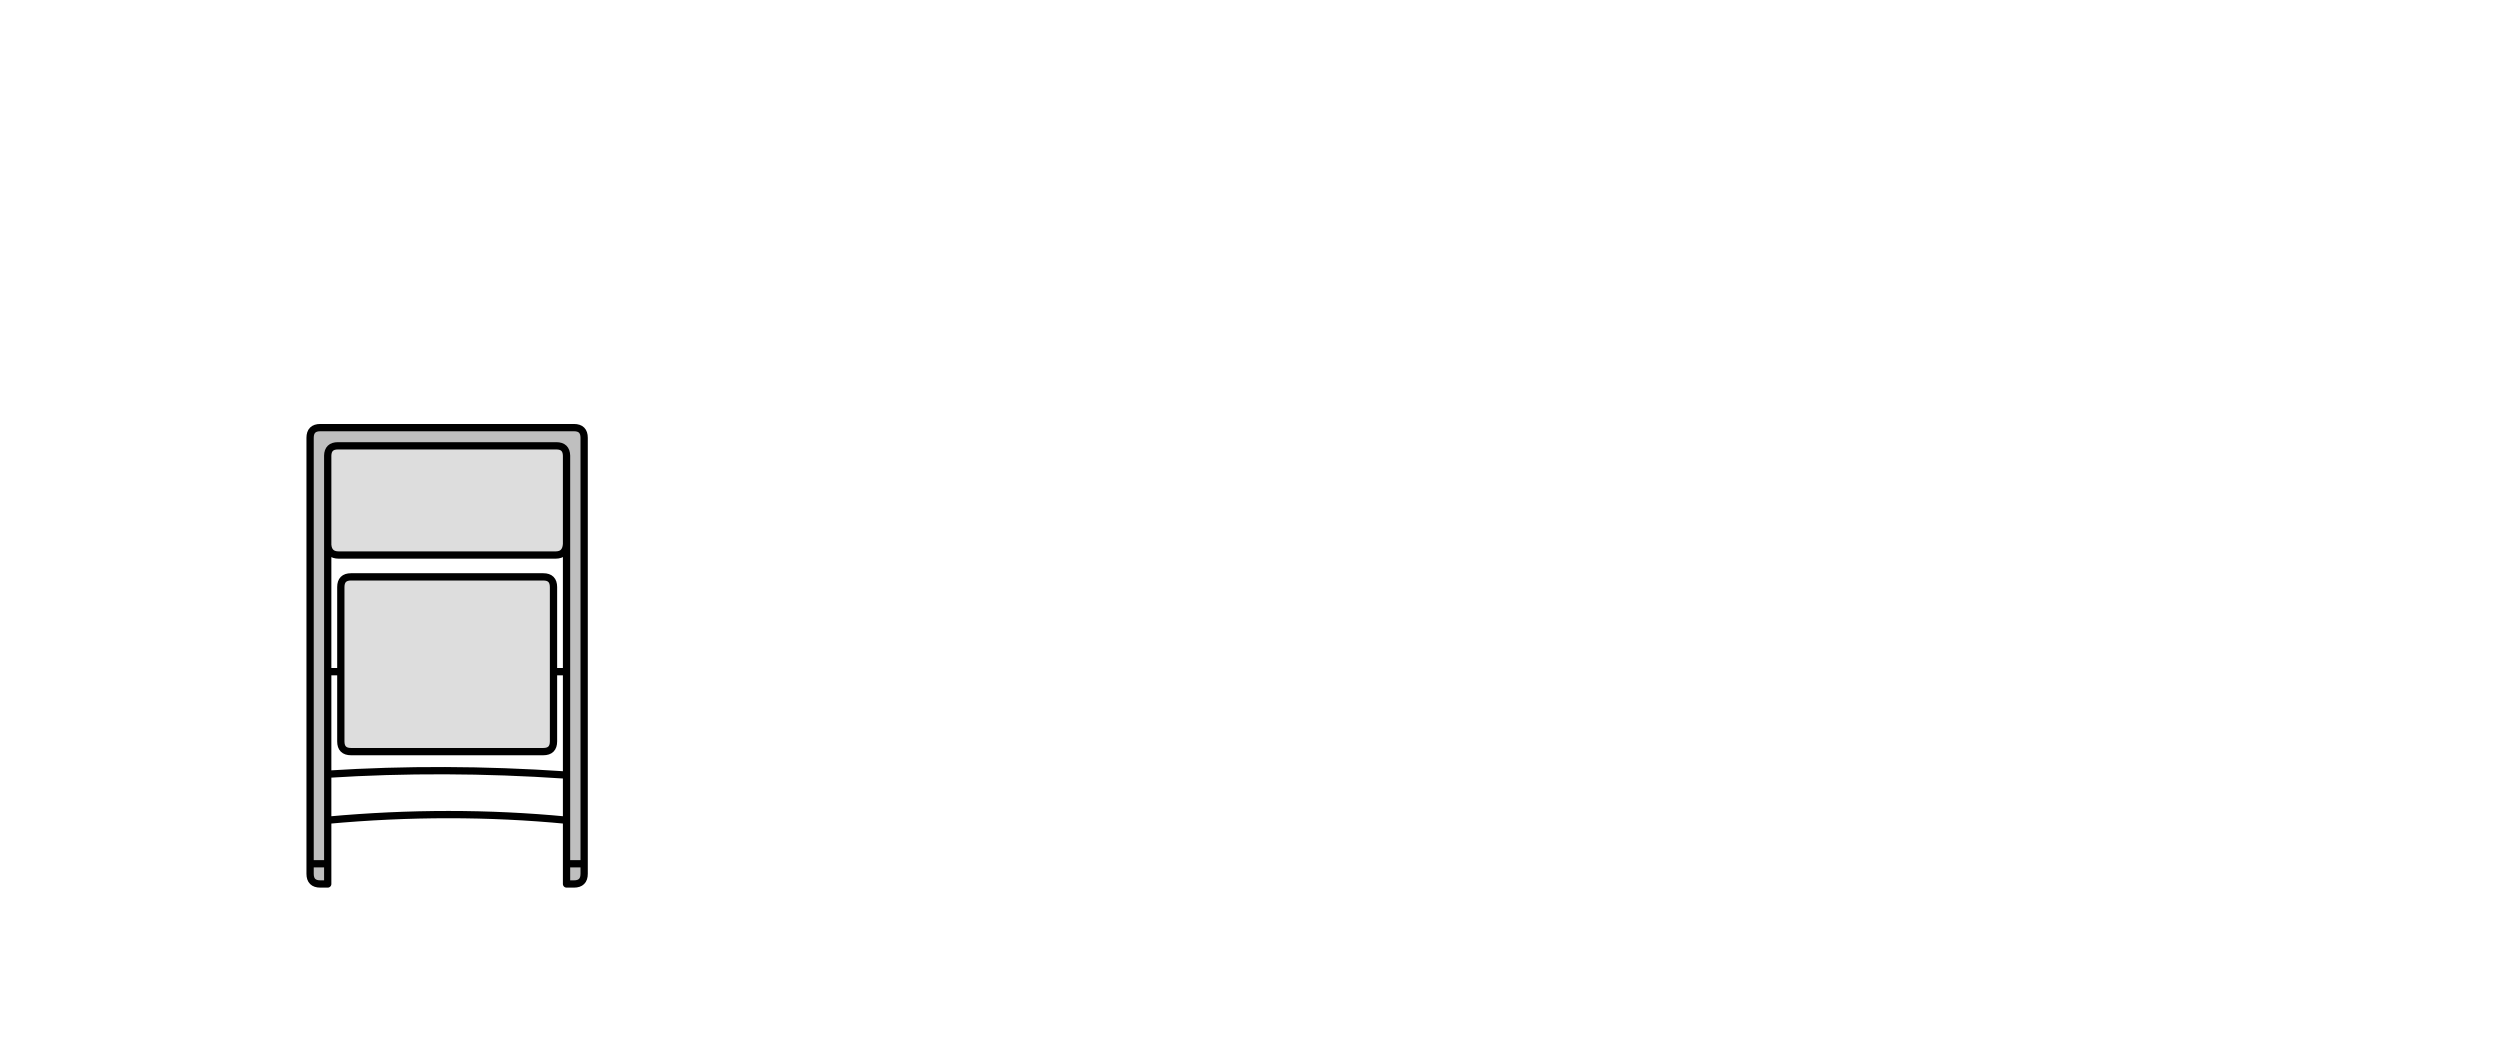<?xml version="1.0" encoding="UTF-8" standalone="no"?>
<svg xmlns:xlink="http://www.w3.org/1999/xlink" height="720.75px" width="1716.8px" xmlns="http://www.w3.org/2000/svg">
  <g transform="matrix(1, 0, 0, 1, 307.05, 450.35)">
    <use height="318.4" transform="matrix(1.0, 0.0, 0.0, 1.0, -96.6, -159.2)" width="193.2" xlink:href="#shape0"/>
  </g>
  <defs>
    <g id="shape0" transform="matrix(1, 0, 0, 1, 96.6, 159.2)">
      <path d="M-94.1 142.8 L-94.1 -149.7 Q-94.1 -156.7 -87.1 -156.7 L87.1 -156.7 Q94.1 -156.7 94.1 -149.7 L94.1 142.8 82.0 142.8 94.1 142.8 94.1 149.7 Q94.1 156.7 87.1 156.7 L82.0 156.7 82.0 142.8 82.0 112.9 82.0 10.9 82.0 -76.7 82.0 -78.15 82.0 -78.2 82.0 -137.45 82.0 -139.2 Q82.0 -146.2 75.0 -146.2 L-75.0 -146.2 Q-82.0 -146.2 -82.0 -139.2 L-82.0 -137.45 -82.0 -137.2 -82.0 -76.2 -82.0 10.9 -82.0 81.3 -82.0 112.9 -82.0 142.8 -82.0 156.7 -87.1 156.7 Q-94.1 156.7 -94.1 149.7 L-94.1 142.8 -82.0 142.8 -94.1 142.8" fill="#bfbfbf" fill-rule="evenodd" stroke="none"/>
      <path d="M-82.0 -76.2 L-82.0 -137.2 -82.0 -137.45 Q-81.85 -144.2 -75.0 -144.2 L75.0 -144.2 Q81.85 -144.2 82.0 -137.45 L82.0 -78.2 82.0 -78.15 82.0 -76.7 Q81.5 -69.2 74.5 -69.2 L-74.45 -69.2 Q-81.45 -69.2 -82.0 -76.2 M66.05 -54.2 Q73.05 -54.2 73.05 -47.2 L73.05 10.9 73.05 58.8 Q73.05 65.8 66.05 65.8 L-66.0 65.8 Q-73.0 65.8 -73.0 58.8 L-73.0 10.9 -73.0 -47.2 Q-73.0 -54.2 -66.0 -54.2 L66.05 -54.2" fill="#dddddd" fill-rule="evenodd" stroke="none"/>
      <path d="M94.1 142.8 L94.1 -149.7 Q94.1 -156.7 87.1 -156.7 L-87.1 -156.7 Q-94.1 -156.7 -94.1 -149.7 L-94.1 142.8 -82.0 142.8 -82.0 112.9 -82.0 81.3 -82.0 10.9 -82.0 -76.2 -82.0 -137.2 -82.0 -137.45 Q-81.85 -144.2 -75.0 -144.2 L75.0 -144.2 Q81.85 -144.2 82.0 -137.45 L82.0 -78.2 M82.0 -78.15 L82.0 -76.7 82.0 10.9 82.0 112.9 82.0 142.8 94.1 142.8 94.1 149.7 Q94.1 156.7 87.1 156.7 L82.0 156.7 82.0 142.8 M66.05 -54.2 L-66.0 -54.2 Q-73.0 -54.2 -73.0 -47.2 L-73.0 10.9 -73.0 58.8 Q-73.0 65.8 -66.0 65.8 L66.05 65.8 Q73.05 65.8 73.05 58.8 L73.05 10.9 73.05 -47.2 Q73.05 -54.2 66.05 -54.2 M82.0 -76.7 Q81.5 -69.2 74.5 -69.2 L-74.45 -69.2 Q-81.45 -69.2 -82.0 -76.2 M73.05 10.9 L82.0 10.9 M-94.1 142.8 L-94.1 149.7 Q-94.1 156.7 -87.1 156.7 L-82.0 156.7 -82.0 142.8 M-73.0 10.9 L-82.0 10.9 M-82.0 81.3 Q-2.3 76.2 81.0 81.85 M-82.0 112.9 Q1.95 105.2 82.0 112.9" fill="none" stroke="#000000" stroke-linecap="round" stroke-linejoin="round" stroke-width="5.0"/>
    </g>
  </defs>
</svg>
